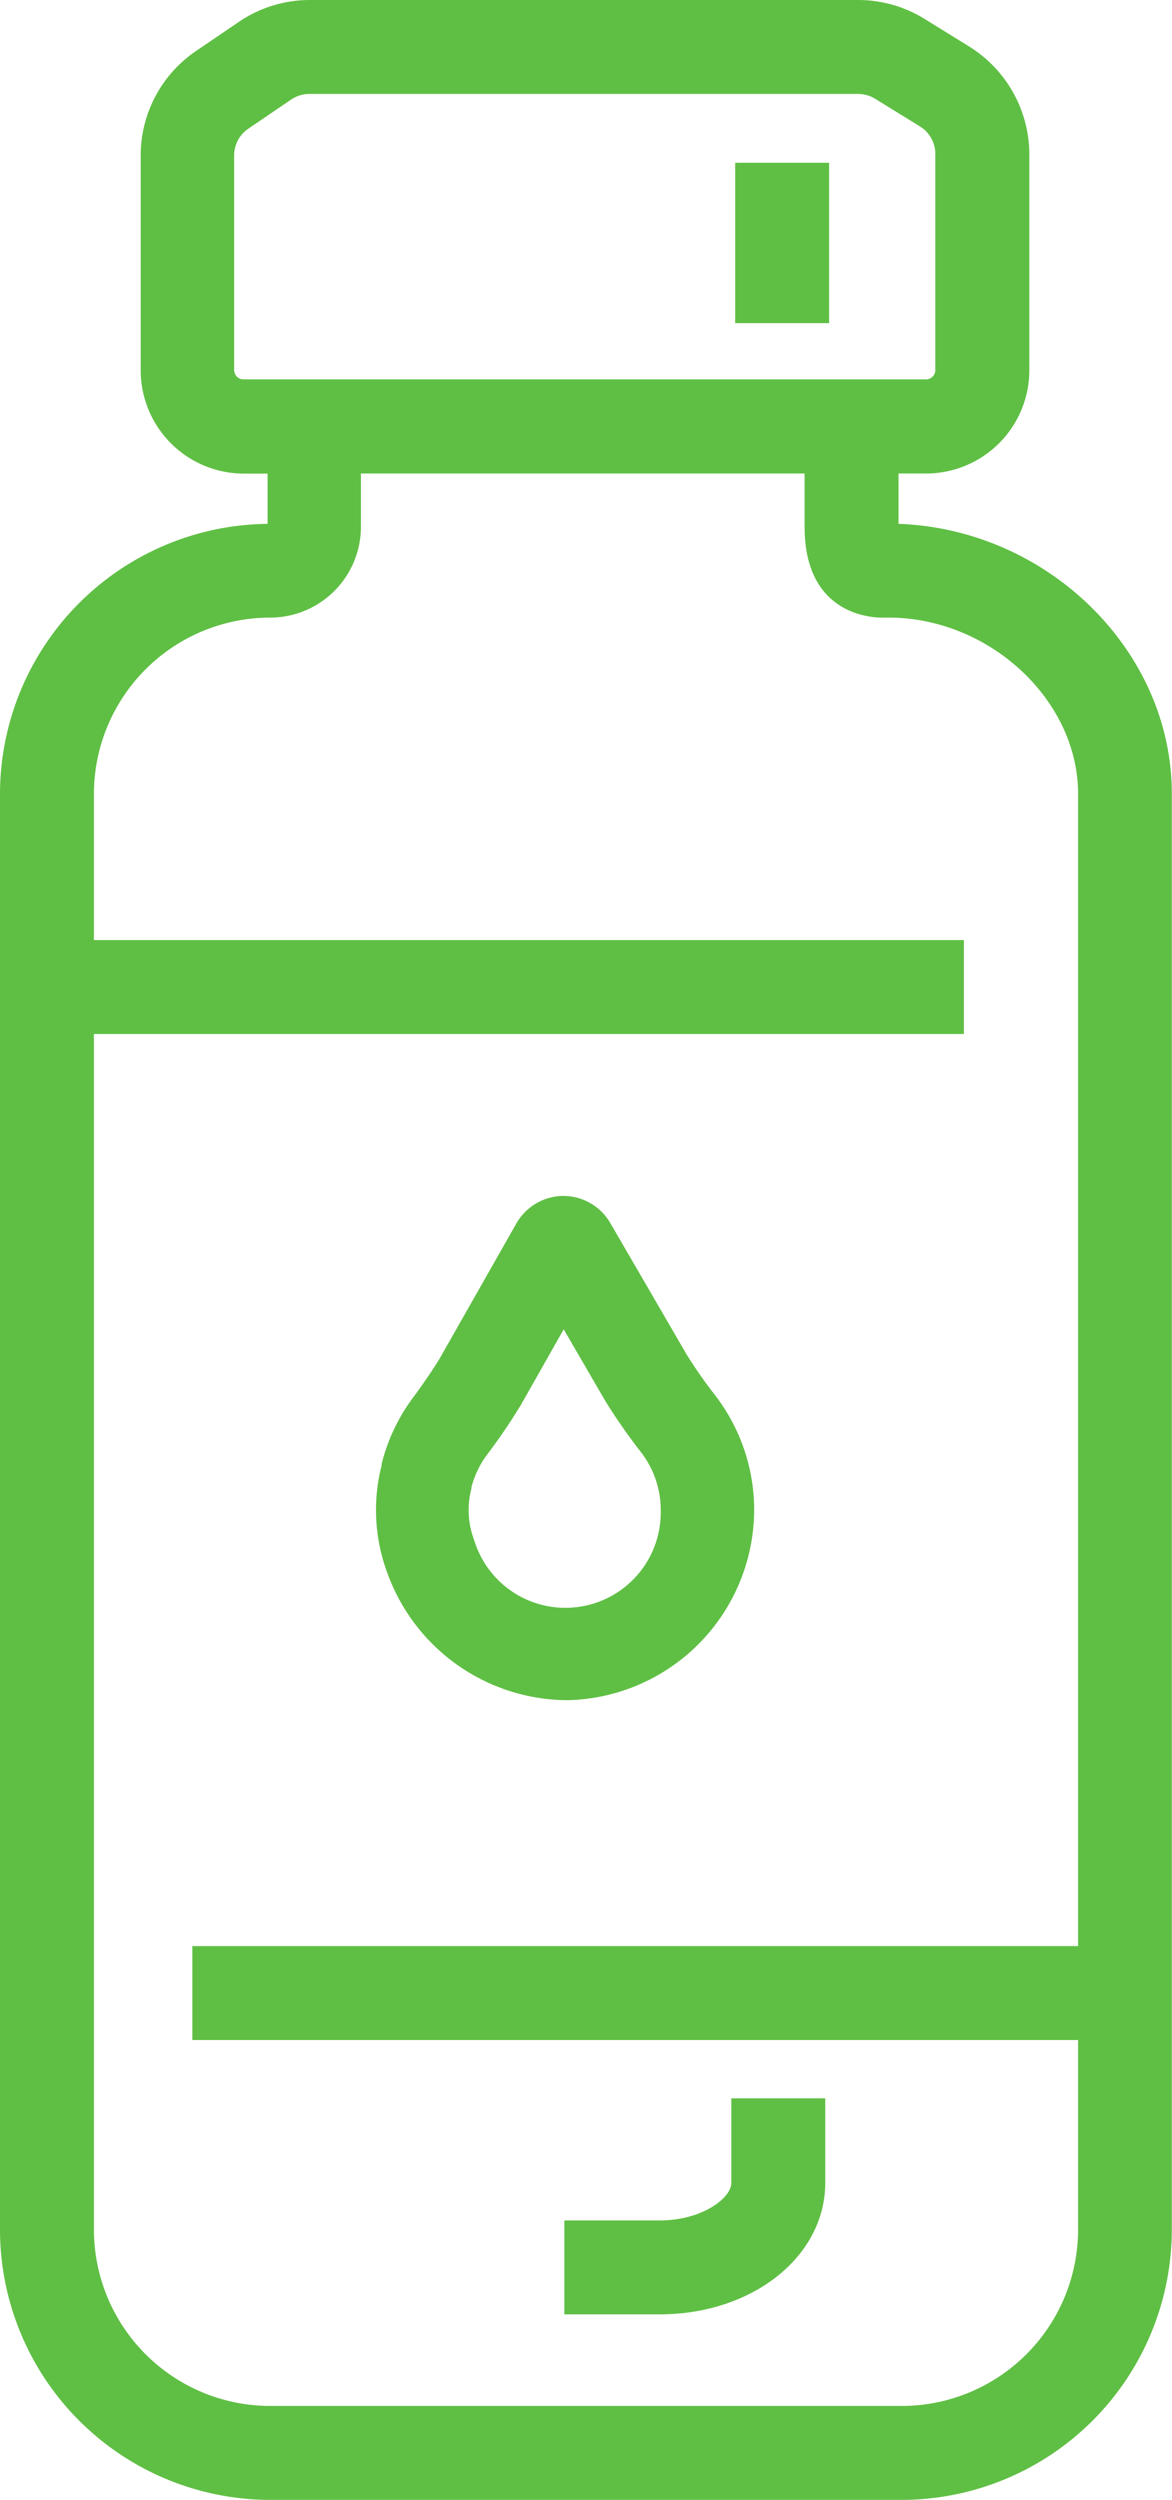 <svg id="图层_1" data-name="图层 1" xmlns="http://www.w3.org/2000/svg" viewBox="0 0 124.79 266.14"><defs><style>.cls-1{fill:#5fbf44;}</style></defs><title>警察部分说明</title><path class="cls-1" d="M95.67,55.77V50.41H98.6a11,11,0,0,0,11-11v-23a13.55,13.55,0,0,0-6.41-11.46L98.42,2a13.44,13.44,0,0,0-7.06-2H33a13.44,13.44,0,0,0-7.57,2.33l-4.56,3.1a13.45,13.45,0,0,0-5.89,11.13V39.42a11,11,0,0,0,11,11h2.51v5.35A28.79,28.79,0,0,0,0,84.52V237.37a28.79,28.79,0,0,0,28.77,28.77H96a28.8,28.8,0,0,0,28.77-28.77V84.52C124.79,69.27,111.56,56.33,95.67,55.77ZM24.93,39.42V16.56a3.44,3.44,0,0,1,1.51-2.86L31,10.6a3.48,3.48,0,0,1,2-.6H91.36a3.48,3.48,0,0,1,1.81.51l4.77,2.94a3.46,3.46,0,0,1,1.65,2.94v23a1,1,0,0,1-1,1H25.92A1,1,0,0,1,24.93,39.42ZM96,256.14H28.77A18.79,18.79,0,0,1,10,237.37V110.08h92.63v-10H10V84.52A18.79,18.79,0,0,1,28.77,65.75a9.67,9.67,0,0,0,9.66-9.66V50.41H85.67v5.68c0,9.2,6.87,9.66,8.24,9.66h.69c10.75,0,20.19,8.77,20.19,18.77V207.18H20.48v10h94.31v20.19A18.79,18.79,0,0,1,96,256.14Z"/><path class="cls-1" d="M60.13,181h.48a20.32,20.32,0,0,0,19.69-20.2,20,20,0,0,0-4.19-12.3,50.23,50.23,0,0,1-3-4.3l-8.13-14a5.8,5.8,0,0,0-5-2.88h0a5.8,5.8,0,0,0-5,2.93l-8.15,14.35c-.59,1-1.87,2.87-2.8,4.12a19.9,19.9,0,0,0-3.4,7.15l0,.15a19.2,19.2,0,0,0,.62,11.46A20.48,20.48,0,0,0,60.13,181ZM50.2,158.44l0-.12A10.17,10.17,0,0,1,52,154.68a60.91,60.91,0,0,0,3.49-5.16l4.53-8,4.46,7.68a62.55,62.55,0,0,0,3.76,5.39,10.05,10.05,0,0,1,2.11,6.19A10.15,10.15,0,0,1,50.5,164,9.07,9.07,0,0,1,50.2,158.44Z"/><rect class="cls-1" x="78.28" y="17.33" width="10" height="17.07"/><path class="cls-1" d="M77.87,232.39c0,1.59-3.06,4-7.65,4H60.09v10H70.22c9.89,0,17.65-6.15,17.65-14v-9h-10Z"/></svg>